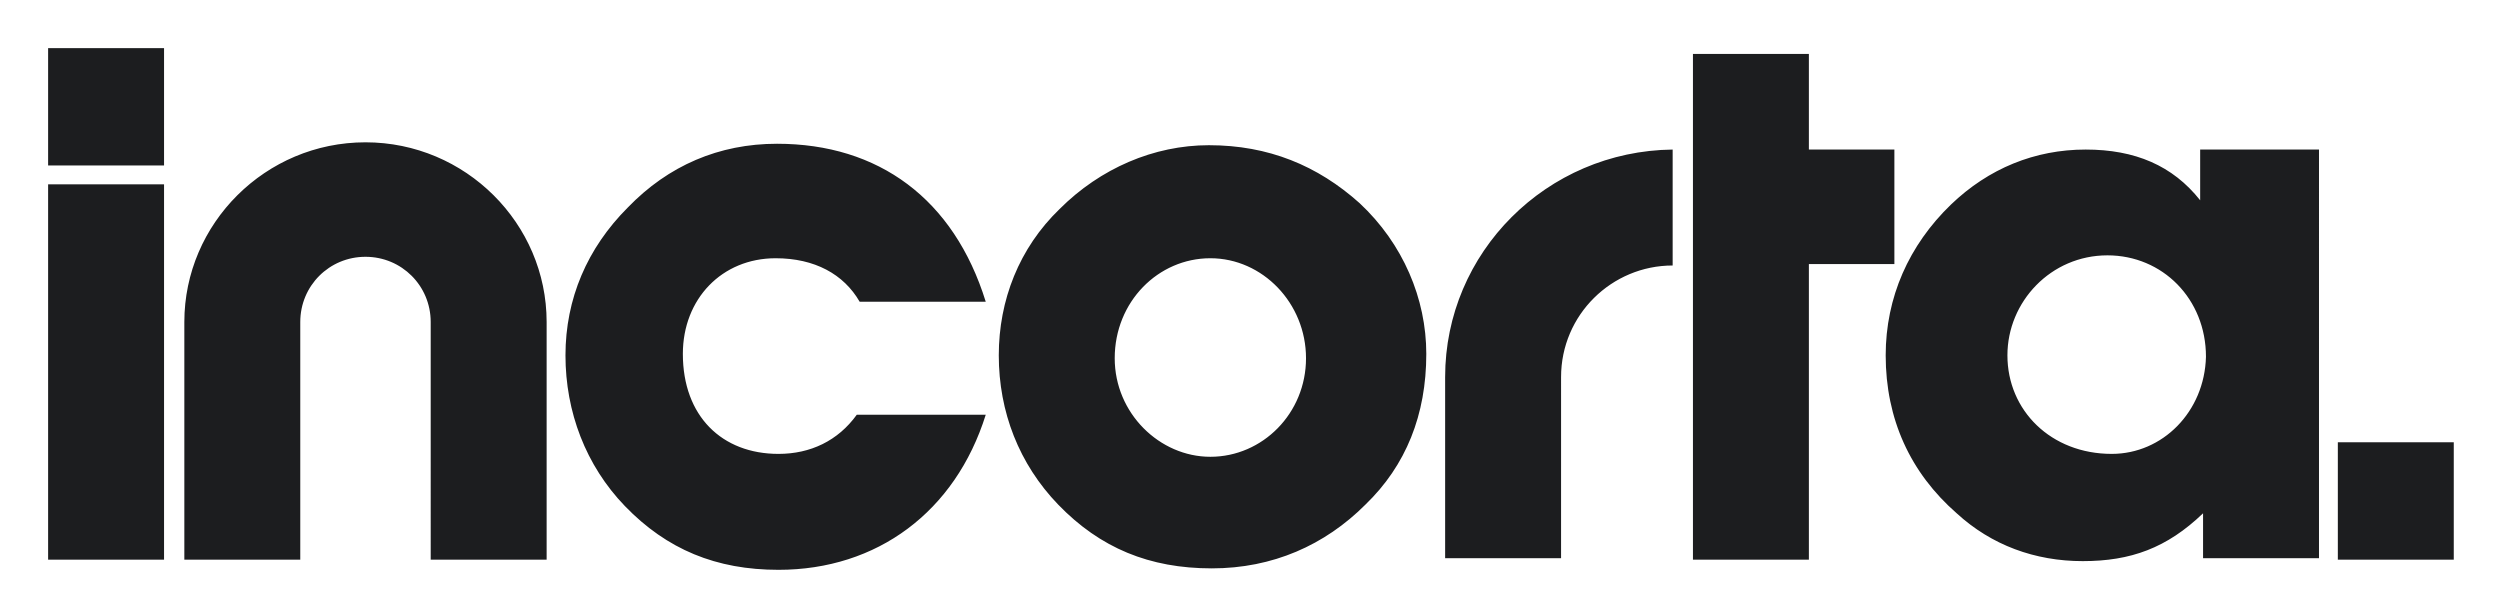 <svg xmlns="http://www.w3.org/2000/svg" role="img" viewBox="-3.32 -3.32 172.51 42.51"><title>Incorta Analytics logo</title><path fill="#1C1D1F" fill-rule="evenodd" d="M34.4 35.3h-8V18.9c0-2.5-2-4.5-4.5-4.5s-4.5 2-4.5 4.5v16.4h-8V18.9c0-6.8 5.6-12.4 12.5-12.4s12.5 5.6 12.5 12.4v16.4zM0 9.4h8v25.9H0V9.4zm64.7 15.9C62.6 32 57.2 36 50.4 36c-4.3 0-7.7-1.4-10.6-4.4-2.7-2.8-4.1-6.5-4.1-10.4S37.2 13.8 40 11c2.8-2.9 6.3-4.4 10.3-4.4 7 0 12.2 3.8 14.4 10.9H56c-1.1-1.9-3.1-3-5.8-3-3.7 0-6.4 2.8-6.4 6.6 0 4.3 2.7 6.9 6.6 6.9 2.2 0 4.1-.9 5.4-2.7h8.9zm5.1-14.2c2.8-2.8 6.5-4.4 10.3-4.4 4.1 0 7.5 1.4 10.4 4 3 2.8 4.6 6.6 4.6 10.4 0 4.2-1.4 7.7-4.2 10.4-2.8 2.8-6.4 4.4-10.6 4.4-4.3 0-7.7-1.4-10.6-4.4-2.7-2.8-4.1-6.4-4.1-10.3 0-3.8 1.4-7.4 4.2-10.1zm10.4 17.1c3.6 0 6.6-3 6.6-6.8s-3-6.9-6.6-6.9-6.6 3-6.6 6.9c0 3.8 3.1 6.8 6.6 6.8zm16.2-5.5v12.5h8V22.7c0-4.3 3.5-7.7 7.7-7.7V7c-8.7.1-15.7 7.1-15.7 15.7zm31-7.8V7h-5.9V.4h-8v34.9h8V14.9h5.9zM148.5 7v3.5C146.6 8.1 144 7 140.6 7c-3.5 0-6.7 1.3-9.3 3.8-2.9 2.8-4.5 6.4-4.5 10.4 0 4.4 1.7 8.1 4.9 10.9 2.4 2.2 5.4 3.3 8.7 3.3 3.3 0 5.8-.9 8.3-3.3v3.1h8V7h-8.2zm-6.1 21c-4.2 0-7.2-3-7.2-6.8 0-3.7 3-6.9 6.9-6.9 3.8 0 6.8 3 6.8 7-.1 3.8-3 6.7-6.5 6.7zM0 8.1V0h8v8.1H0zm158 27.2v-8.1h8v8.1h-8z" clip-rule="evenodd"/></svg>